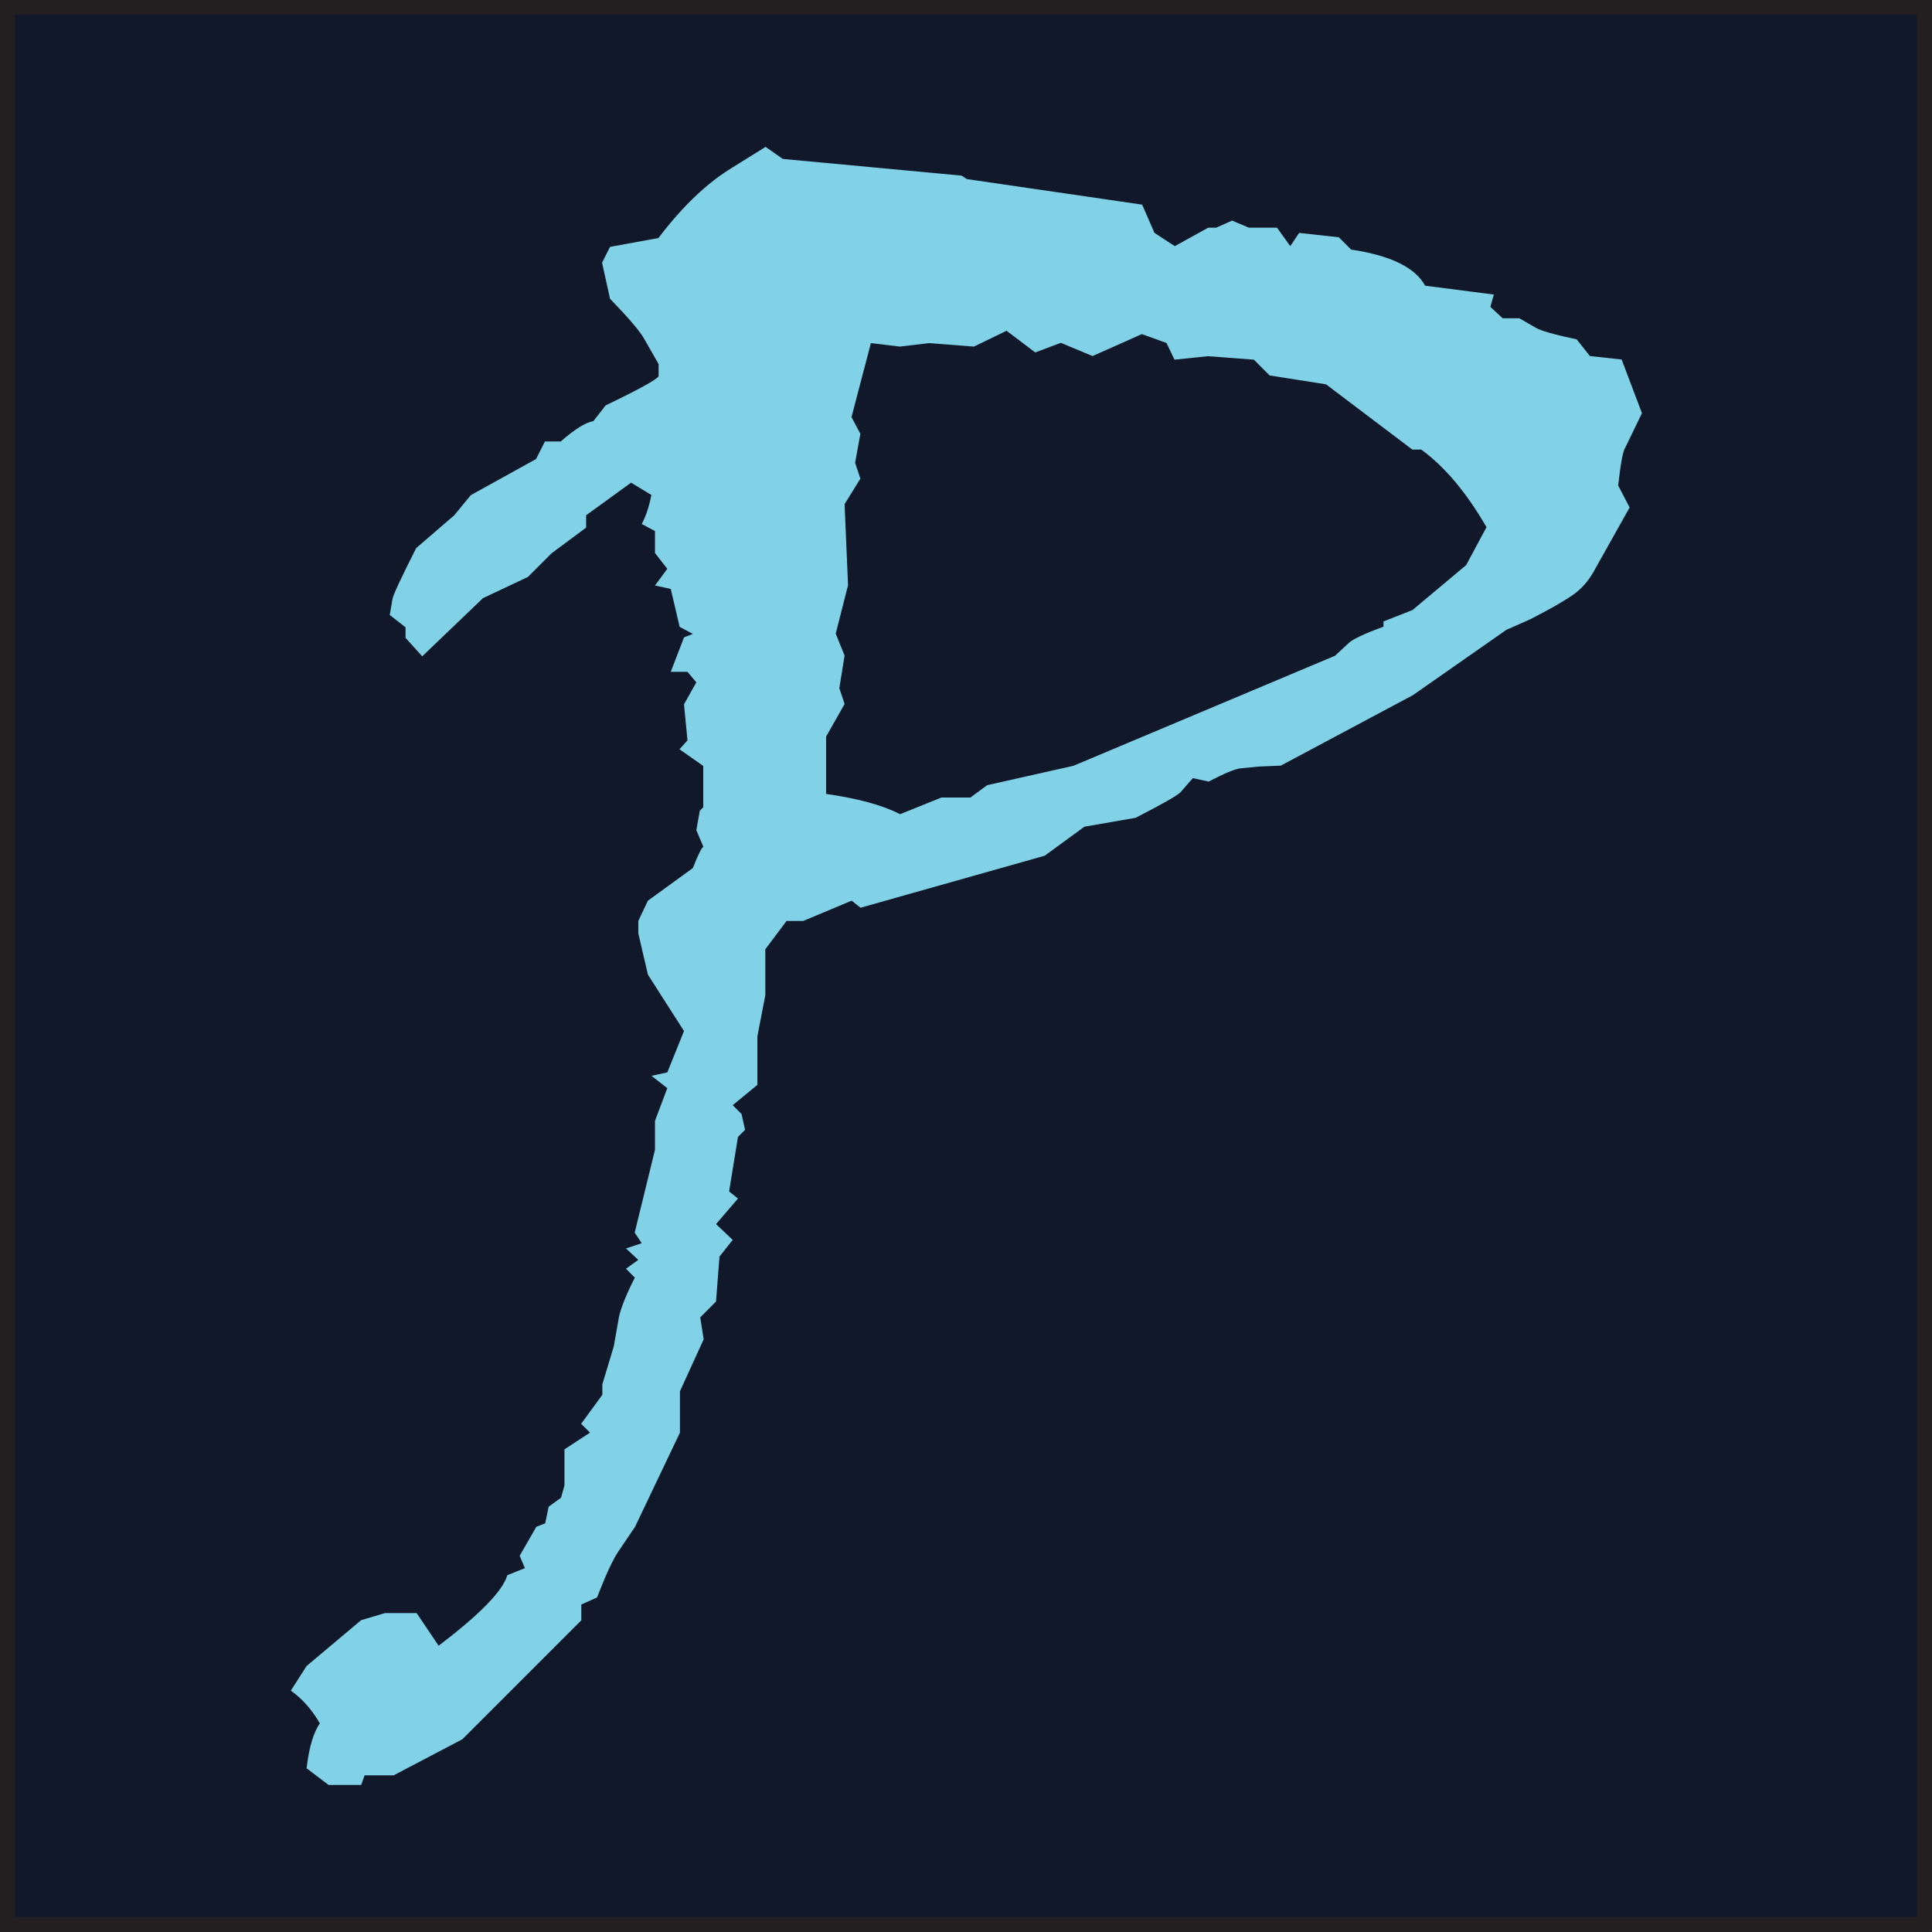 <?xml version="1.0" encoding="UTF-8"?>
<svg id="Layer_2" data-name="Layer 2" xmlns="http://www.w3.org/2000/svg" viewBox="0 0 128.49 128.49">
  <defs>
    <style>
      .cls-1 {
        fill: #81d2e7;
      }

      .cls-2 {
        fill: #10182a;
        stroke: #231f20;
        stroke-miterlimit: 10;
      }
    </style>
  </defs>
  <g id="Layer_1-2" data-name="Layer 1">
    <g>
      <rect class="cls-2" x=".5" y=".5" width="127.49" height="127.49"/>
      <path class="cls-1" d="m50.89,9.75l1.17.82,11.89,1.11.35.23,11.66,1.7.82,1.88,1.35.88,2.23-1.23h.53l1.05-.47,1.11.47h1.88l.88,1.23.59-.88,2.64.29.82.82c2.62.39,4.26,1.19,4.92,2.4l4.57.59-.23.82.82.76h1.11l1.11.64c.35.2,1.25.45,2.7.76l.88,1.11,2.11.23,1.35,3.57-1.11,2.29c-.16.23-.31,1.08-.47,2.52l.76,1.46-2.4,4.28c-.35.62-.8,1.13-1.35,1.52-.55.39-1.5.94-2.87,1.64l-1.58.7-6.21,4.34-8.79,4.69-1.46.06-1.23.12c-.35.04-1.05.33-2.11.88l-1.05-.23-.82.94c-.23.23-1.23.8-2.99,1.7l-3.4.59-2.64,1.93-12.25,3.46-.59-.47-3.22,1.35h-1.11l-1.41,1.88v3.05l-.53,2.75v3.22l-1.64,1.35.59.59.23,1.05-.47.47-.59,3.63.59.47-1.46,1.7,1.11,1.05-.88,1.11-.23,2.99-1.05,1.05.23,1.46-1.58,3.46v2.75l-2.99,6.27-1.11,1.64c-.35.51-.82,1.52-1.41,3.05l-1.05.47v1.05l-7.91,7.91-4.57,2.4h-1.93l-.23.64h-2.17l-1.46-1.11c.16-1.37.45-2.36.88-2.99-.55-.94-1.19-1.66-1.93-2.17l1.05-1.64,3.63-3.05,1.58-.47h2.11l1.46,2.17c2.73-2.07,4.26-3.63,4.57-4.69l1.17-.47-.35-.82,1.11-1.93.59-.23.23-1.11.82-.59.23-.82v-2.4l1.7-1.11-.59-.59,1.41-1.93v-.7l.76-2.52.35-1.99c.16-.66.51-1.52,1.05-2.58l-.59-.59.82-.59-.82-.76,1.05-.35-.47-.7,1.35-5.51v-1.93l.82-2.17-1.05-.82,1.05-.23,1.11-2.75-2.4-3.75-.64-2.75v-.82l.64-1.35,2.99-2.17c.35-.9.59-1.37.7-1.41l-.47-1.11.23-1.29.23-.23v-2.75l-1.58-1.11.53-.59-.23-2.4.82-1.46-.59-.7h-1.11l.88-2.29.59-.23-.88-.47-.59-2.52-1.05-.23.82-1.11-.82-1.05v-1.46l-.88-.47c.27-.51.49-1.15.64-1.93l-1.35-.82-2.99,2.17v.82l-2.29,1.7-1.58,1.58-2.99,1.41-4.04,3.87-1.11-1.23v-.7l-1.05-.82.18-1.05c.04-.27.57-1.41,1.58-3.4l2.52-2.17,1.11-1.35,4.34-2.4.59-1.17h1.05c.94-.82,1.66-1.27,2.17-1.35l.82-1.05c2.19-1.05,3.36-1.7,3.52-1.93v-.82l-.94-1.64c-.27-.51-1.04-1.41-2.29-2.7l-.53-2.4.53-1.05,3.22-.59c1.6-2.11,3.24-3.67,4.92-4.69l2.17-1.35Zm16.05,12.25l-2.17,1.05-2.99-.23-1.93.23-1.93-.23-1.29,4.92.59,1.11-.35,1.93.35,1.05-1.05,1.7.23,5.39-.82,3.22.59,1.46-.35,2.17.35,1.05-1.23,2.17v3.81c2.15.31,3.79.76,4.92,1.35l2.75-1.11h1.93l1.11-.82,5.74-1.29,17.4-7.32.88-.82c.27-.27,1.05-.64,2.34-1.11v-.35l1.93-.76,3.57-2.99,1.35-2.52c-1.33-2.3-2.77-4.02-4.34-5.16h-.59l-5.74-4.34-3.75-.59-1.05-1.05-3.05-.23-2.23.23-.53-1.11-1.64-.59-3.28,1.46-2.11-.88-1.7.64-1.93-1.46Z"/>
    </g>
  </g>
</svg>